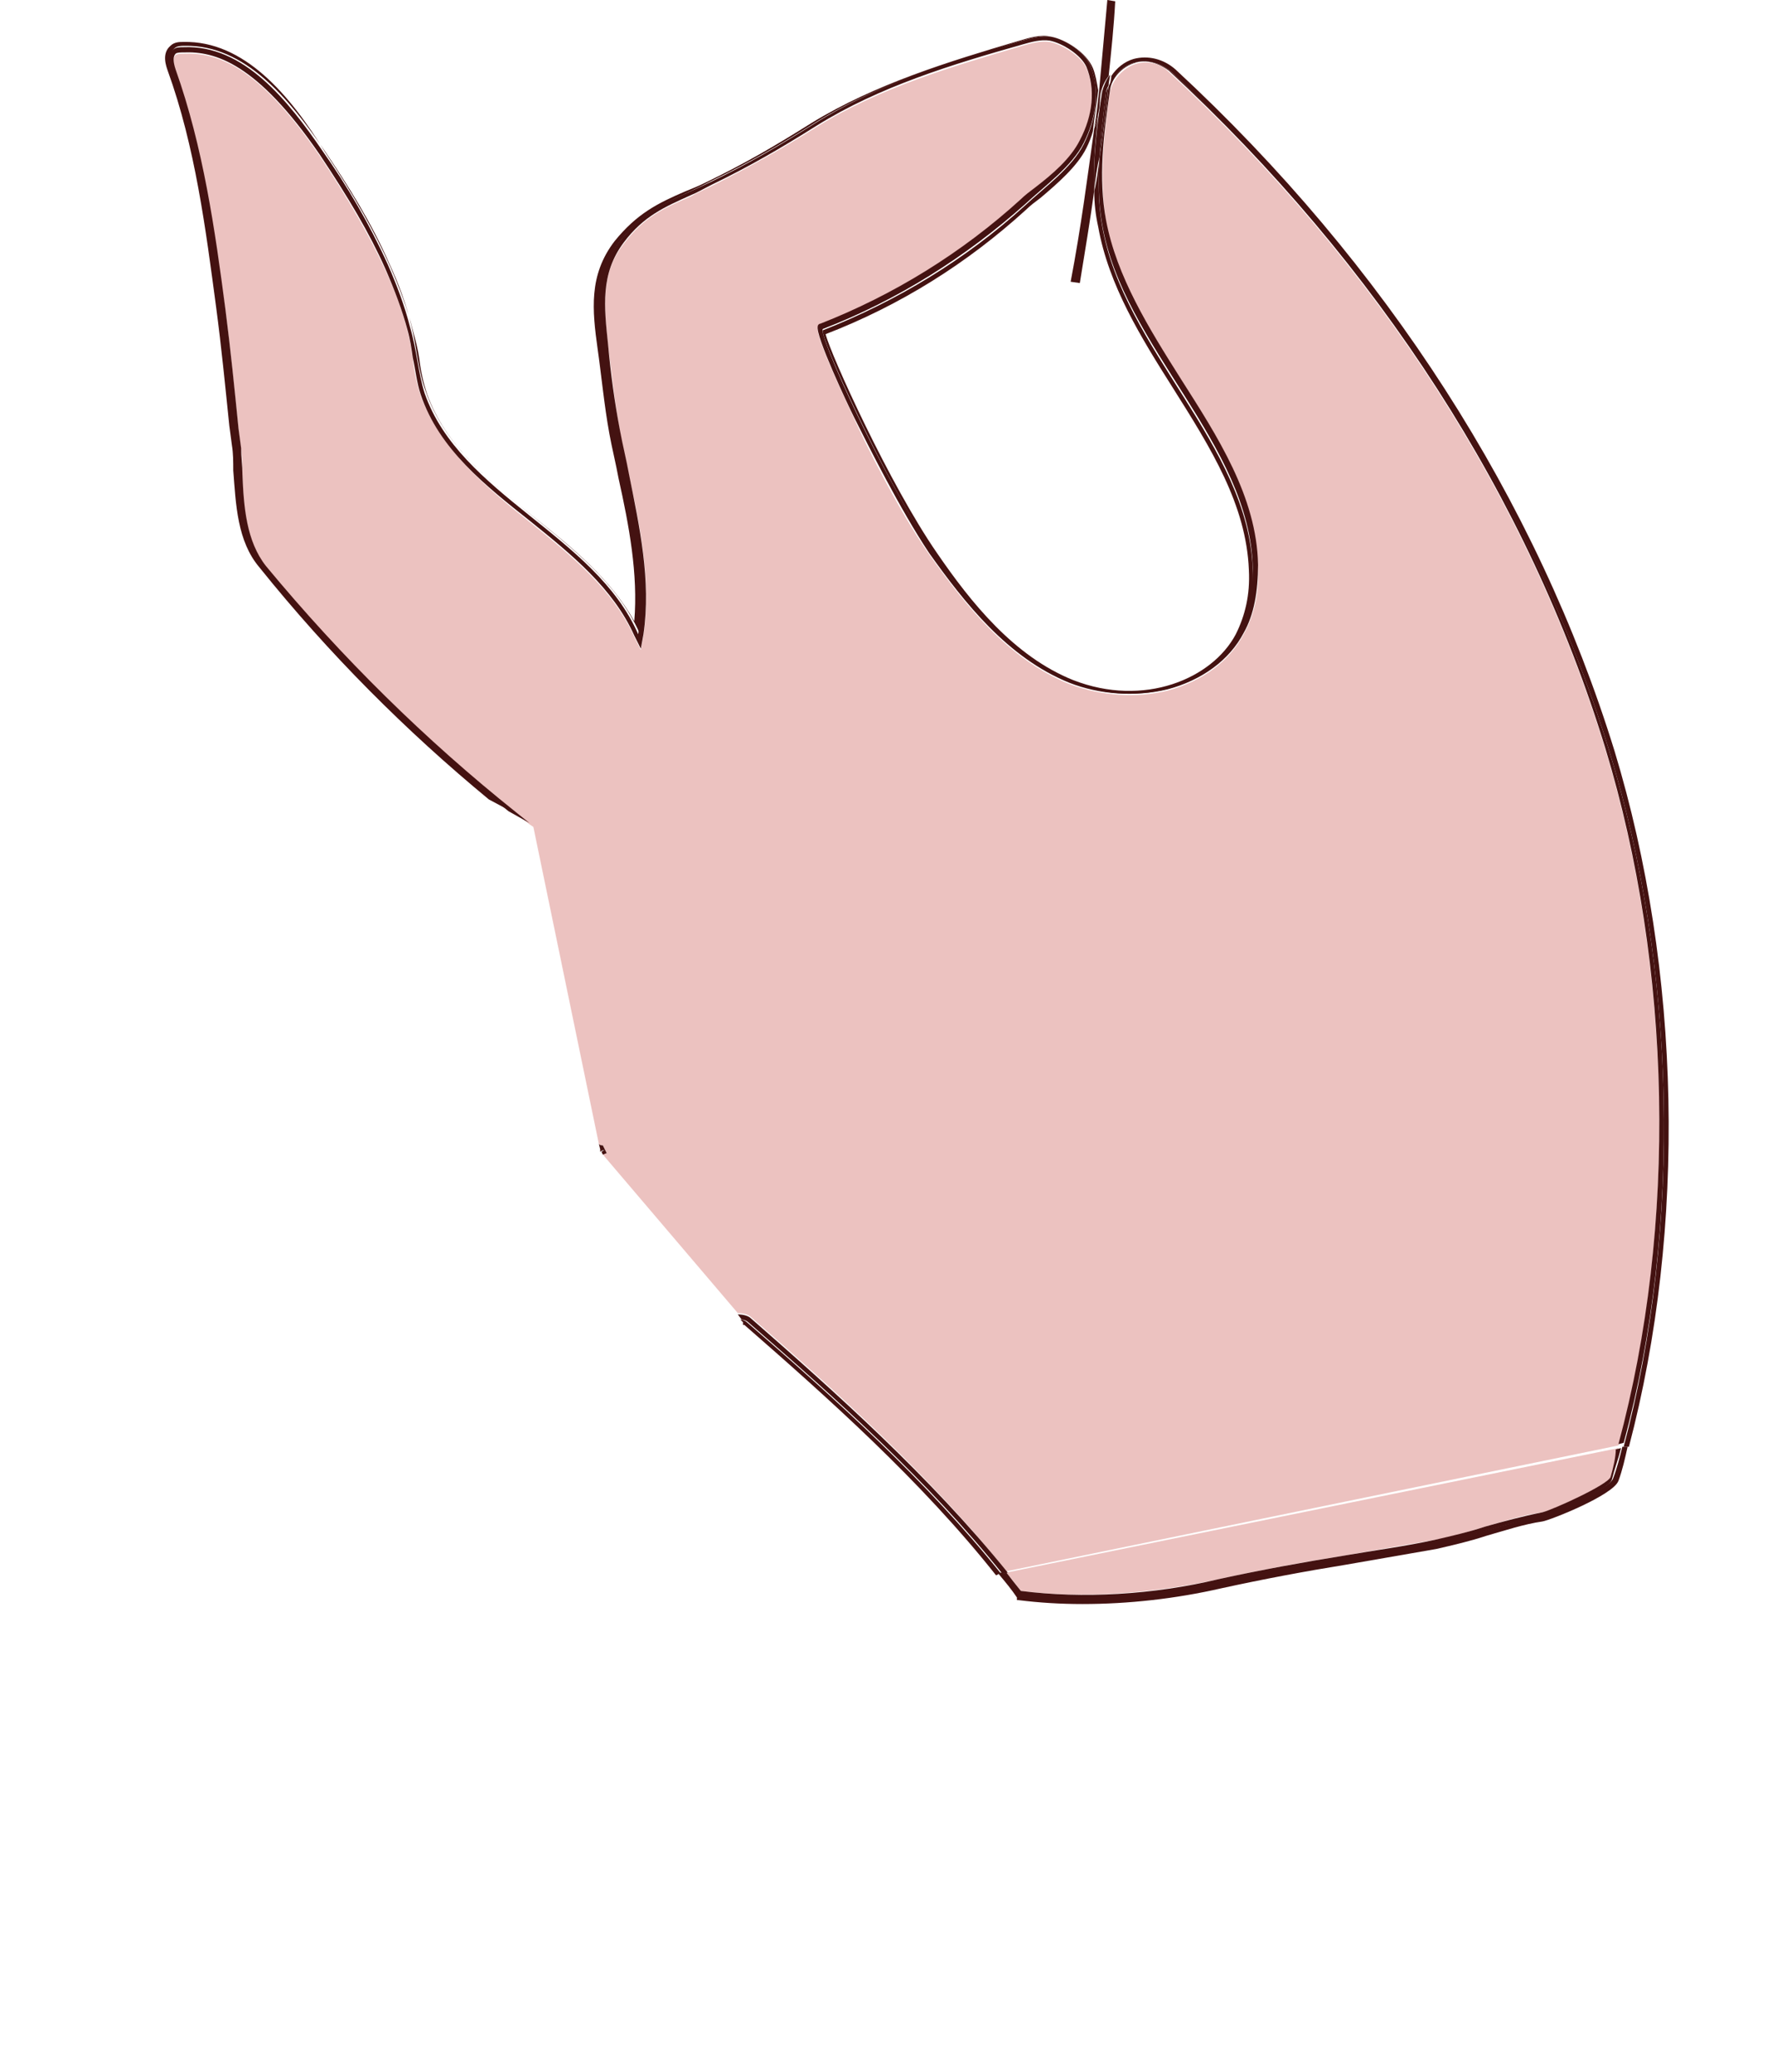 <?xml version="1.0" encoding="utf-8"?>
<!-- Generator: Adobe Illustrator 23.0.2, SVG Export Plug-In . SVG Version: 6.00 Build 0)  -->
<svg version="1.1" id="Layer_1" xmlns="http://www.w3.org/2000/svg" xmlns:xlink="http://www.w3.org/1999/xlink" x="0px" y="0px"
	 width="135.6px" height="158.1px" viewBox="0 0 135.6 158.1" enable-background="new 0 0 135.6 158.1" xml:space="preserve">
<g>
	<path fill="none" d="M81.8,21.5c0.7-4.2,1.3-8.1,1.8-11.7c-0.1,0.4-0.3,0.9-0.5,1.3c-0.7,1.5-2.2,2.7-3.5,3.8
		c-0.4,0.3-0.7,0.6-1.1,0.9c-4.5,4.1-9.7,7.3-15.3,9.5c0.4,1.5,4.8,11.4,8.5,16.7c2.6,3.8,5.9,7.9,10.4,9.7
		c5.4,2.2,10.6-0.1,12.4-3.5c0.7-1.3,1-3,1-4.9c-0.1-5-2.9-9.3-5.8-13.9c-2.5-3.9-5-7.9-5.7-12.3c-0.2-0.9-0.2-1.8-0.3-2.7
		c-0.3,2.3-0.7,4.6-1.1,7.1L81.8,21.5z"/>
	<path fill="#441211" d="M83.5,9.8c-0.5,3.6-1,7.5-1.8,11.7l0.7,0.1c0.4-2.5,0.8-4.8,1.1-7.1c-0.1-2.5,0.2-4.9,0.5-7.4
		c0.1-0.5,0.3-0.9,0.6-1.3c0.2-1.9,0.4-3.8,0.5-5.7L84.5,0c-0.2,2.2-0.4,4.4-0.6,6.6C84,7.7,83.9,8.7,83.5,9.8z"/>
	<path fill="#ECC2C0" d="M45.7,87.3c0.1,0.1,0.3,0.1,0.3,0.1l0.3,0.6c-0.1,0-0.2,0.1-0.3,0.1l10.3,12.1c0.4,0,0.8,0.1,1,0.3
		c6.4,5.6,13.7,12.1,19.5,19.4l46.7-9.6c4.5-16.6,4.1-36.3-1-53.1c-5.8-19-17.3-36.9-33.3-51.7c-0.7-0.7-1.7-0.9-2.6-0.6
		c-0.9,0.3-1.7,1.2-1.9,2.1c-0.5,3.4-0.8,6.7-0.3,9.9c0.7,4.3,3.2,8.3,5.7,12.1c2.8,4.4,5.7,9,5.9,14.2c0.1,2-0.3,3.8-1.1,5.2
		c-1.1,2.1-3.2,3.6-5.8,4.3c-2.4,0.6-5.1,0.4-7.5-0.5c-4.7-1.9-8-6.1-10.7-9.9c-2.3-3.3-4.8-8.3-5.7-10.3c-0.5-1.1-3-6.3-2.8-7
		c0-0.1,0.1-0.2,0.2-0.2c5.7-2.2,10.8-5.4,15.3-9.5c0.3-0.3,0.7-0.6,1.1-0.9c1.3-1.1,2.7-2.3,3.4-3.6c1-1.9,1.2-4,0.5-5.6
		c-0.4-0.9-1.8-1.8-2.8-2c-0.7-0.1-1.4,0.1-2.1,0.3c-5.4,1.6-10.9,3.2-15.7,6.2c-2.7,1.7-5.2,3.1-8,4.5c-0.6,0.3-1.1,0.5-1.6,0.8
		c-2.1,0.9-3.6,1.6-5.1,3.6c-1.8,2.3-1.5,4.8-1.2,7.8c0.3,2.1,0.5,4.3,0.9,6.5c0.2,1.1,0.5,2.3,0.7,3.4c0.9,4,1.7,8.2,1.1,12.2
		l-0.2,1.1l-0.5-1c-1.6-3.6-4.8-6.2-7.9-8.7c-3.4-2.7-6.9-5.6-8.4-9.7c-0.3-0.9-0.5-1.9-0.6-2.8c-0.1-0.7-0.2-1.4-0.4-2.1
		c-0.4-1.6-1-3.2-1.7-4.7c-1.2-2.6-2.8-5.4-5-8.7c-4.8-7-7.9-7.9-10.4-7.8c-0.2,0-0.4,0-0.6,0.1c-0.2,0.2-0.2,0.6,0,1.2
		c2.1,5.9,2.9,12.2,3.8,18.3c0.4,3,0.7,6.1,1,9.1l0.2,1.5c0.1,0.6,0.1,1.3,0.1,2c0.1,2.5,0.3,5.2,1.8,7c5.8,7,12.2,13.3,19.1,18.8
		l1,0.8l0.3,0.2L45.7,87.3z"/>
	<path fill="#ECC2C0" d="M77.9,121.4c4.7,0.6,10.1,0.2,15.1-0.9c3.2-0.7,6.4-1.3,9.6-1.8c2.2-0.4,4.6-0.8,6.9-1.2
		c1.2-0.2,2.5-0.6,3.8-1c1.4-0.4,2.9-0.9,4.4-1.1c0.9-0.2,5-2.1,5.2-2.7c0.2-0.7,0.4-1.5,0.6-2.2L76.8,120
		C77.2,120.5,77.6,121,77.9,121.4z"/>
	<path fill="#441211" d="M45.8,87.7l0,0.2c0.1-0.1,0.2-0.1,0.3-0.2C46,87.8,45.9,87.7,45.8,87.7z"/>
	<path fill="#441211" d="M86.5,4.8c1-0.3,2.1,0,2.9,0.7c15.2,14.2,27.3,31.9,33.4,51.8c5.1,16.6,5.6,36.2,1.1,53.1l0.2,0
		c0.1,0,0.1,0,0.2,0c4.4-16.7,4-36.3-1.1-53.1c-5.9-19.1-17.4-37.1-33.5-52c-0.9-0.8-2.1-1.1-3.2-0.8c-0.7,0.2-1.3,0.7-1.7,1.3
		c0,0.3-0.1,0.5-0.1,0.8C84.9,5.8,85.6,5.1,86.5,4.8z"/>
	<path fill="#441211" d="M76.4,120.1c-5.6-7-12.7-13.4-19.4-19.2c-0.1-0.1-0.3-0.2-0.5-0.2l0.2,0.2l0,0.2c0,0,0.1,0,0.1,0
		c6.3,5.5,13.5,11.9,19.2,19.1c0.1,0,0.2-0.1,0.2-0.1L76.4,120.1z"/>
	<path fill="#441211" d="M20.1,43.3c-2-2.5-1.8-6.1-2.1-9.2c-0.3-3.5-0.7-7.1-1.1-10.6c-0.8-6.1-1.7-12.3-3.7-18.2
		c-0.2-0.5-0.3-1.2,0.1-1.6c0.2-0.2,0.5-0.2,0.8-0.2c4.6-0.1,8,4.1,10.6,7.9c1.9,2.8,3.7,5.7,5,8.7c0.7,1.5,1.3,3.1,1.7,4.8
		c0.4,1.6,0.5,3.4,1.1,5c2.7,7.8,12.9,10.8,16.3,18.4c0.8-5.2-0.9-10.4-1.8-15.5c-0.4-2.1-0.7-4.3-0.9-6.5c-0.4-3-0.6-5.6,1.3-8
		c2-2.5,4-3,6.9-4.5c2.9-1.4,5.3-2.8,8-4.5C67,6.4,72.5,4.8,78,3.1c0.7-0.2,1.5-0.4,2.2-0.3c1.1,0.2,2.6,1.2,3,2.2
		C84,7,83.6,9.2,82.7,11c-0.9,1.8-3,3.3-4.5,4.7c-4.5,4.1-9.8,7.3-15.4,9.5c-0.4,0.2,4.8,11.7,8.5,17.1c2.8,4,6,8,10.5,9.8
		c4.5,1.8,10.5,0.7,12.8-3.6c0.8-1.5,1.1-3.3,1-5c-0.3-9.6-9.9-16.8-11.5-26.3c-0.3-1.7-0.3-3.4-0.2-5.1c-0.1,0.8-0.2,1.7-0.4,2.5
		c0,0.9,0.1,1.8,0.3,2.7c0.8,4.5,3.3,8.5,5.7,12.3c2.9,4.6,5.6,8.9,5.8,13.9c0.1,1.9-0.3,3.5-1,4.9c-1.8,3.4-7,5.6-12.4,3.5
		c-4.5-1.8-7.8-5.9-10.4-9.7c-3.6-5.2-8.1-15.1-8.5-16.7c5.7-2.2,10.8-5.4,15.3-9.5c0.3-0.3,0.7-0.6,1.1-0.9
		c1.3-1.1,2.8-2.4,3.5-3.8c0.2-0.4,0.4-0.9,0.5-1.3c0.1-1.1,0.3-2.1,0.4-3.1c-0.1-0.6-0.2-1.2-0.4-1.7c-0.5-1.2-2.1-2.2-3.2-2.4
		c-0.8-0.2-1.7,0.1-2.4,0.3c-5.4,1.6-11,3.3-15.9,6.3c-2.7,1.7-5.1,3.1-8,4.5c-0.6,0.3-1.1,0.5-1.6,0.7c-2.1,0.9-3.7,1.7-5.4,3.8
		c-2,2.6-1.7,5.3-1.3,8.2c0.3,2.1,0.5,4.3,0.9,6.5c0.2,1.1,0.5,2.3,0.7,3.4c0.8,3.6,1.5,7.3,1.2,10.9c-1.8-3.2-4.7-5.6-7.6-7.9
		c-3.5-2.8-6.8-5.5-8.2-9.4c-0.3-0.9-0.5-1.8-0.6-2.7c-0.1-0.7-0.3-1.5-0.5-2.2c-0.4-1.6-1-3.2-1.7-4.8c-1.2-2.7-2.8-5.5-5-8.8
		C22.1,7.2,18.6,3.1,14,3.2c-0.3,0-0.7,0-1,0.3c-0.7,0.6-0.3,1.6-0.2,1.9c2.1,5.8,2.9,12.1,3.7,18.1c0.4,3,0.7,6.1,1,9l0.2,1.5
		c0.1,0.6,0.1,1.3,0.1,1.9c0.2,2.6,0.3,5.4,2,7.4C25.1,49.9,31,55.8,37.3,61l1.5,0.8C32,56.3,25.7,50.1,20.1,43.3z"/>
	<path fill="#441211" d="M83.9,6.6c-0.1,1-0.2,2.1-0.4,3.1C83.9,8.7,84,7.7,83.9,6.6z"/>
	<path fill="#441211" d="M83.5,14.5c0.1-0.9,0.2-1.7,0.4-2.5c0.1-1.6,0.3-3.3,0.5-4.9c0-0.2,0.1-0.4,0.2-0.6c0-0.3,0.1-0.5,0.1-0.8
		c-0.3,0.4-0.5,0.9-0.6,1.3C83.7,9.6,83.4,12.1,83.5,14.5z"/>
	<path fill="#441211" d="M77.6,122.1l0.1,0c1.6,0.2,3.2,0.3,4.9,0.3c3.5,0,7.1-0.4,10.6-1.2c3.2-0.7,6.4-1.3,9.5-1.8
		c2.3-0.4,4.6-0.8,6.9-1.2c1.3-0.3,2.6-0.6,3.8-1c1.4-0.4,2.9-0.9,4.3-1.1c0.6-0.1,5.4-2,5.8-3.1c0.3-0.8,0.5-1.7,0.7-2.6
		c-0.1,0-0.1,0-0.2,0l-0.2,0c-0.2,0.8-0.4,1.6-0.7,2.4c-0.2,0.8-4.8,2.8-5.5,2.9c-2.7,0.5-5.4,1.6-8.1,2.1c-5.5,1.1-11,1.7-16.4,3
		c-4.9,1.1-10.3,1.6-15.3,0.9c-0.4-0.6-0.9-1.1-1.3-1.7l-0.1,0c-0.1,0-0.2,0.1-0.2,0.1c0.5,0.6,1,1.2,1.4,1.8L77.6,122.1z"/>
	<path fill="#441211" d="M46,88.1c0.1,0,0.2-0.1,0.3-0.1L46,87.4c-0.1,0-0.2,0-0.3-0.1l0.1,0.4c0.2,0.1,0.3,0.1,0.4,0
		c-0.1,0.1-0.2,0.1-0.3,0.2l0,0L46,88.1z"/>
	<path fill="#441211" d="M122.8,57.3c-6.1-19.9-18.1-37.7-33.4-51.8c-0.8-0.7-1.9-1-2.9-0.7c-0.9,0.3-1.6,1-1.9,1.8
		c-0.2,1.8-0.4,3.6-0.7,5.4c-0.1,1.7-0.1,3.4,0.2,5.1c1.6,9.4,11.3,16.7,11.5,26.3c0,1.7-0.2,3.5-1,5c-2.3,4.3-8.3,5.4-12.8,3.6
		c-4.5-1.8-7.8-5.8-10.5-9.8c-3.8-5.4-9-16.9-8.5-17.1c5.7-2.2,10.9-5.5,15.4-9.5c1.5-1.4,3.6-2.9,4.5-4.7c0.9-1.8,1.3-4,0.5-5.9
		c-0.4-1-1.9-2-3-2.2c-0.7-0.1-1.5,0.1-2.2,0.3c-5.5,1.6-11,3.3-15.8,6.3c-2.7,1.7-5.1,3.1-8,4.5c-2.9,1.4-4.9,1.9-6.9,4.5
		c-1.9,2.4-1.6,5-1.3,8c0.3,2.2,0.5,4.3,0.9,6.5c0.9,5.1,2.6,10.4,1.8,15.5C45.4,40.8,35.1,37.8,32.4,30c-0.5-1.6-0.6-3.3-1.1-5
		c-0.4-1.6-1-3.2-1.7-4.8c-1.4-3.1-3.1-6-5-8.7C22,7.7,18.6,3.4,14,3.6c-0.3,0-0.6,0-0.8,0.2c-0.4,0.4-0.3,1-0.1,1.6
		c2.1,5.9,2.9,12.1,3.7,18.2c0.5,3.5,0.8,7,1.1,10.6c0.3,3.1,0,6.7,2.1,9.2c5.6,6.8,11.9,13,18.8,18.5l1.6,0.9l-1-0.8
		c-6.9-5.5-13.3-11.8-19.1-18.8c-1.5-1.9-1.7-4.5-1.8-7c0-0.7-0.1-1.3-0.1-2l-0.2-1.5c-0.3-3-0.6-6-1-9.1
		c-0.8-6.1-1.7-12.4-3.8-18.3c-0.2-0.6-0.2-1,0-1.2c0.1-0.1,0.4-0.1,0.6-0.1c2.4-0.1,5.6,0.8,10.4,7.8c2.2,3.3,3.8,6,5,8.7
		c0.7,1.6,1.3,3.2,1.7,4.7c0.2,0.7,0.3,1.4,0.4,2.1c0.2,0.9,0.3,1.9,0.6,2.8c1.4,4.2,5,7,8.4,9.7c3.1,2.5,6.3,5.1,7.9,8.7l0.5,1
		l0.2-1.1c0.6-4.1-0.3-8.2-1.1-12.2c-0.2-1.1-0.5-2.3-0.7-3.4c-0.4-2.1-0.7-4.3-0.9-6.5c-0.3-2.9-0.6-5.4,1.2-7.8
		c1.5-2,3.1-2.7,5.1-3.6c0.5-0.2,1-0.5,1.6-0.8c2.9-1.4,5.3-2.8,8-4.5c4.8-3,10.4-4.7,15.7-6.2c0.7-0.2,1.4-0.4,2.1-0.3
		c1,0.2,2.4,1.1,2.8,2c0.7,1.7,0.5,3.7-0.5,5.6c-0.7,1.4-2.1,2.6-3.4,3.6c-0.4,0.3-0.8,0.6-1.1,0.9c-4.5,4.1-9.7,7.3-15.3,9.5
		c-0.1,0-0.2,0.1-0.2,0.2c-0.2,0.7,2.3,6,2.8,7c1,2,3.5,7,5.7,10.3c2.7,3.8,6,8,10.7,9.9c2.3,0.9,5,1.1,7.5,0.5
		c2.6-0.7,4.7-2.2,5.8-4.3c0.8-1.4,1.1-3.2,1.1-5.2c-0.1-5.2-3.1-9.8-5.9-14.2c-2.4-3.8-4.9-7.8-5.7-12.1c-0.6-3.2-0.2-6.5,0.3-9.9
		c0.1-0.9,0.9-1.8,1.9-2.1c0.8-0.3,1.8,0,2.6,0.6c16,14.8,27.5,32.7,33.3,51.7c5.1,16.8,5.5,36.4,1,53.1l0.4-0.1
		C128.4,93.5,127.9,73.9,122.8,57.3z"/>
	<path fill="#441211" d="M57.3,100.6c-0.2-0.2-0.6-0.3-1-0.3l0.3,0.4c0.2,0,0.4,0.1,0.5,0.2c6.7,5.8,13.8,12.2,19.4,19.2l0.4-0.1
		C71,112.7,63.7,106.2,57.3,100.6z"/>
	<path fill="#441211" d="M84.4,7.1c-0.2,1.6-0.4,3.2-0.5,4.9c0.3-1.9,0.5-3.7,0.7-5.4C84.5,6.8,84.4,7,84.4,7.1z"/>
	<path fill="#441211" d="M122.9,112.7c-0.2,0.6-4.4,2.5-5.2,2.7c-1.5,0.3-3,0.7-4.4,1.1c-1.2,0.4-2.5,0.7-3.8,1
		c-2.3,0.5-4.6,0.8-6.9,1.2c-3.1,0.5-6.4,1.1-9.6,1.8c-5,1.2-10.4,1.5-15.1,0.9c-0.4-0.5-0.8-1-1.1-1.4l-0.4,0.1
		c0.4,0.6,0.9,1.1,1.3,1.7c5.1,0.6,10.5,0.2,15.3-0.9c5.5-1.3,10.9-1.9,16.4-3c2.7-0.5,5.4-1.7,8.1-2.1c0.7-0.1,5.3-2.1,5.5-2.9
		c0.2-0.8,0.5-1.6,0.7-2.4l-0.4,0.1C123.3,111.2,123.1,112,122.9,112.7z"/>
</g>
</svg>
